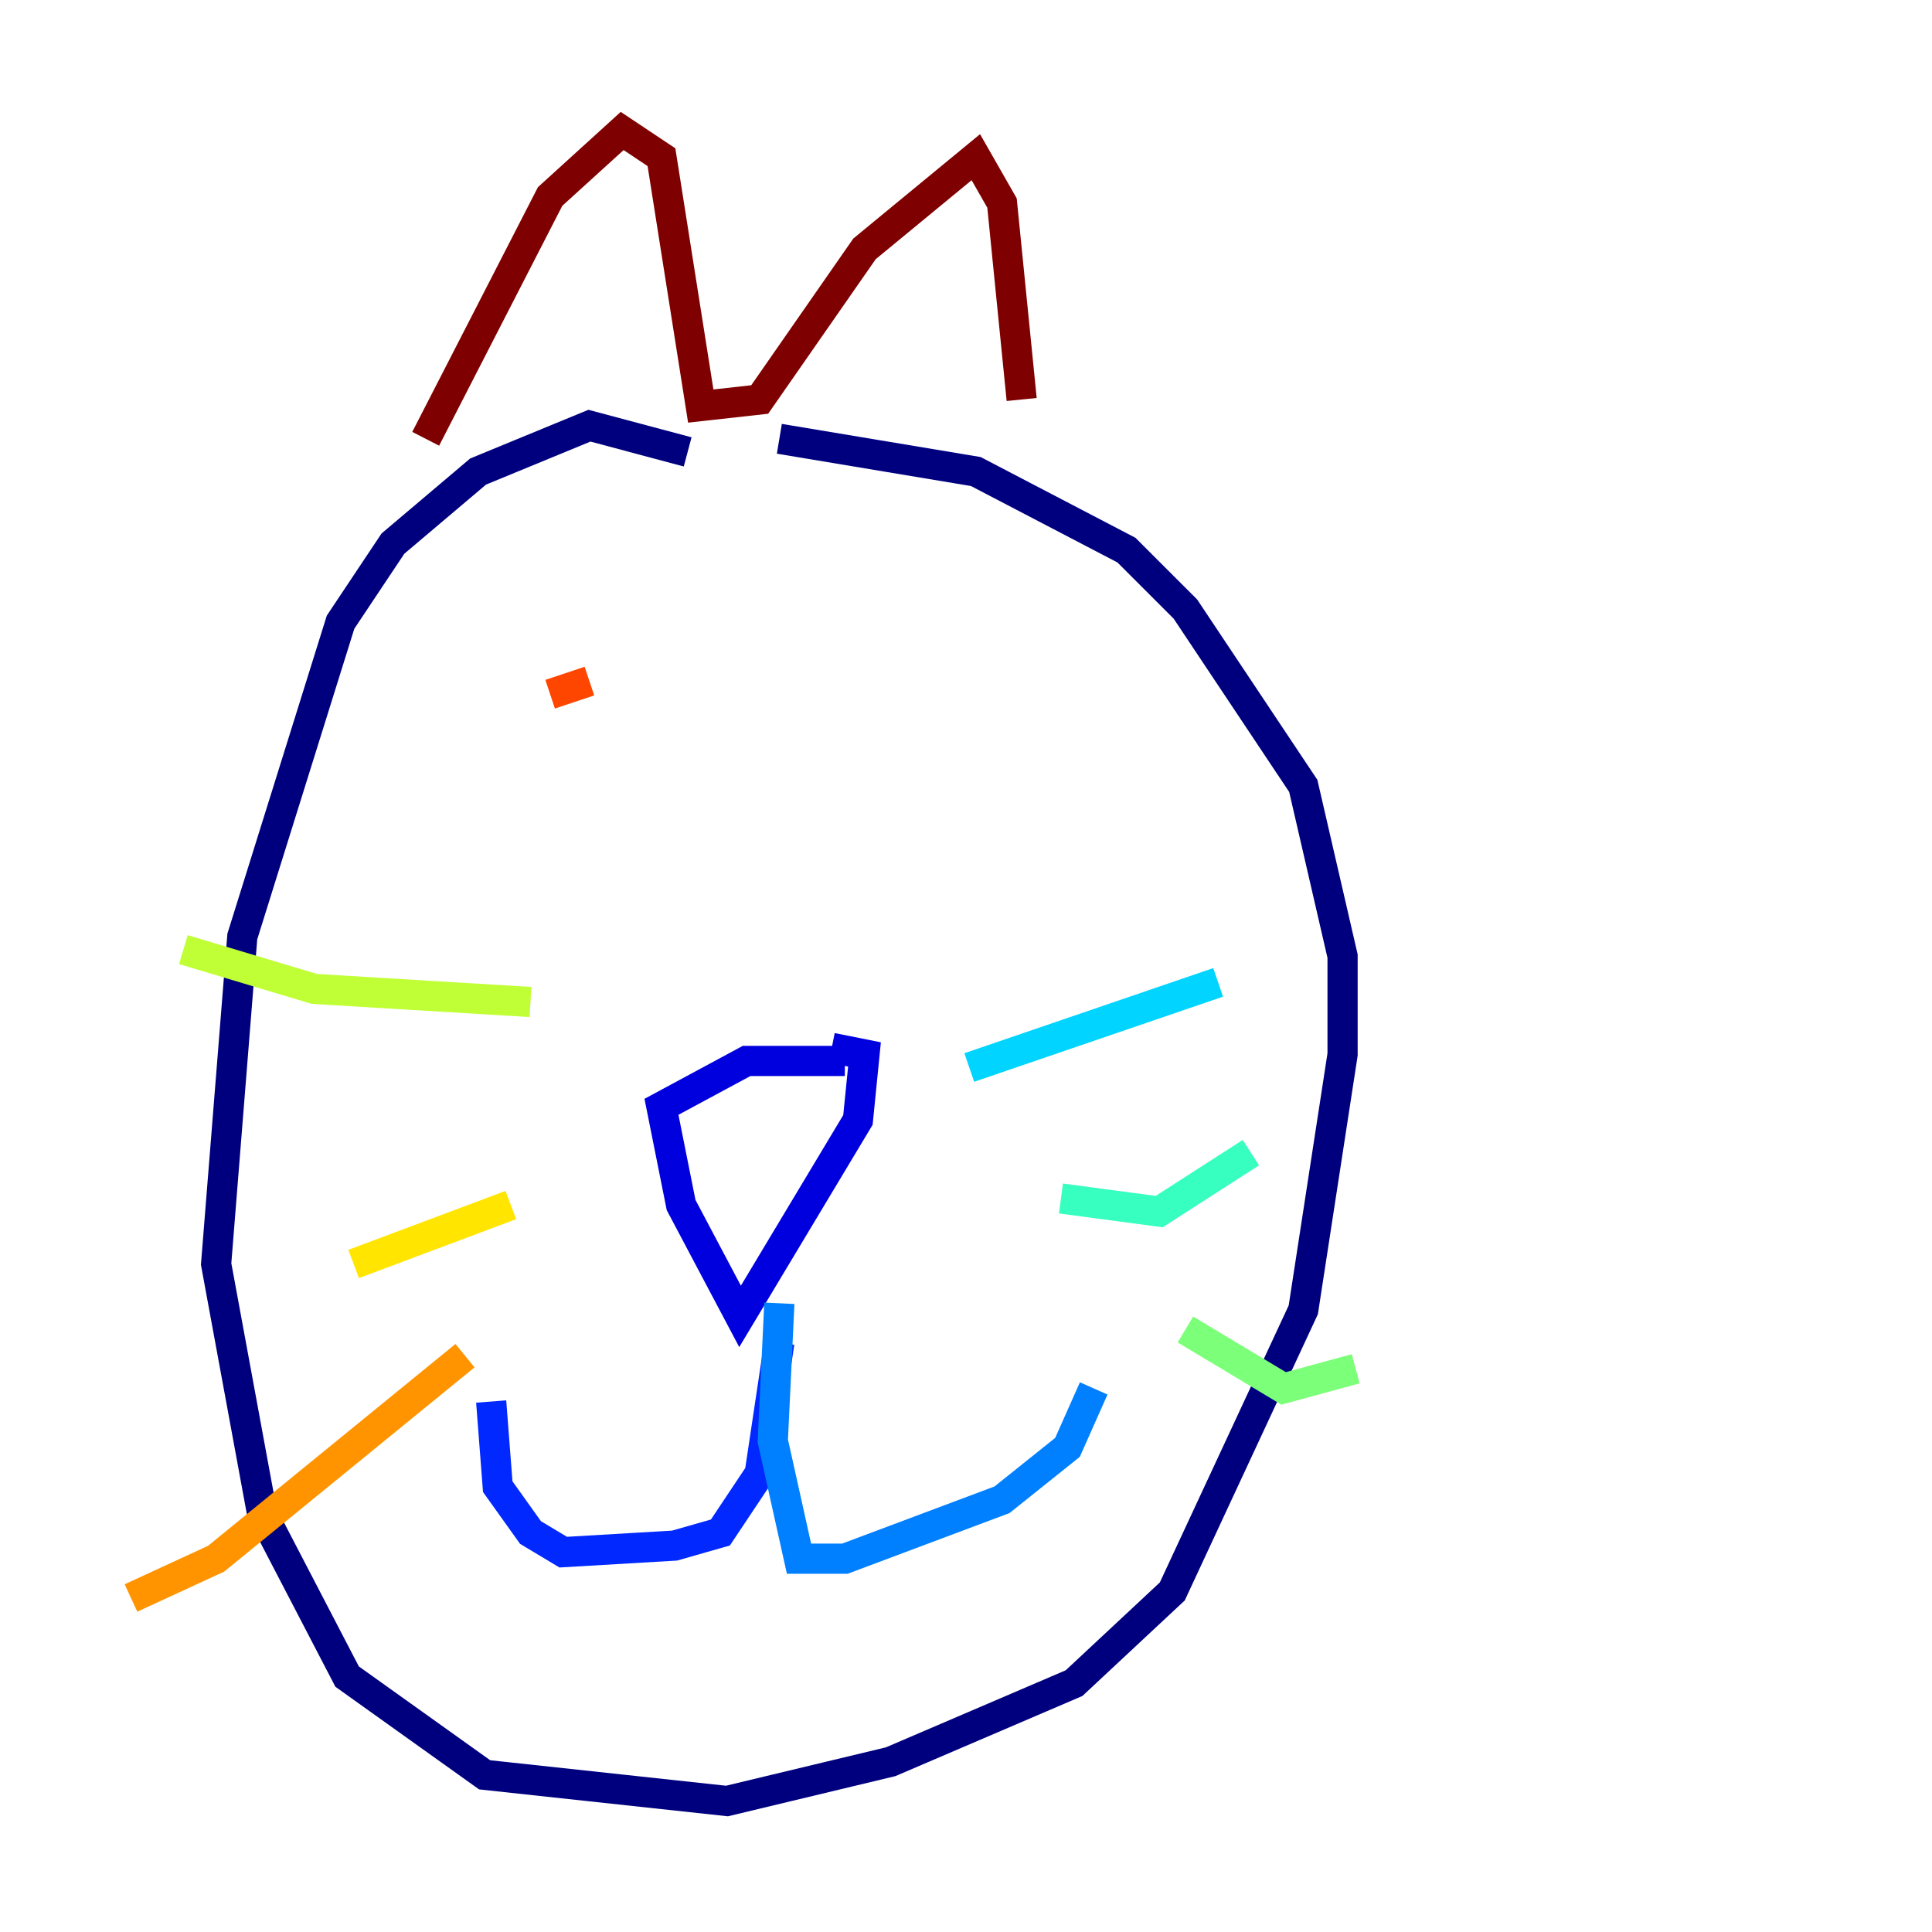 <?xml version="1.0" encoding="utf-8" ?>
<svg baseProfile="tiny" height="128" version="1.2" viewBox="0,0,128,128" width="128" xmlns="http://www.w3.org/2000/svg" xmlns:ev="http://www.w3.org/2001/xml-events" xmlns:xlink="http://www.w3.org/1999/xlink"><defs /><polyline fill="none" points="45.559,29.939 39.051,28.203 31.675,31.241 26.034,36.014 22.563,41.22 16.054,62.047 14.319,83.742 17.356,100.231 22.997,111.078 32.108,117.586 48.163,119.322 59.01,116.719 71.159,111.512 77.668,105.437 86.346,86.78 88.949,69.858 88.949,63.349 86.346,52.068 78.536,40.352 74.63,36.447 64.651,31.241 51.634,29.071" stroke="#00007f" stroke-width="2" /><polyline fill="none" points="55.105,69.424 57.275,69.858 56.841,74.197 49.031,87.214 45.125,79.837 43.824,73.329 49.464,70.291 55.973,70.291" stroke="#0000de" stroke-width="2" /><polyline fill="none" points="51.634,88.949 50.332,97.627 47.729,101.532 44.691,102.4 37.315,102.834 35.146,101.532 32.976,98.495 32.542,92.854" stroke="#0028ff" stroke-width="2" /><polyline fill="none" points="51.634,86.346 51.2,95.458 52.936,103.268 55.973,103.268 66.386,99.363 70.725,95.891 72.461,91.986" stroke="#0080ff" stroke-width="2" /><polyline fill="none" points="64.217,70.725 80.705,65.085" stroke="#00d4ff" stroke-width="2" /><polyline fill="none" points="70.291,79.403 76.8,80.271 82.875,76.366" stroke="#36ffc0" stroke-width="2" /><polyline fill="none" points="78.536,88.081 85.044,91.986 89.817,90.685" stroke="#7cff79" stroke-width="2" /><polyline fill="none" points="35.146,66.386 20.827,65.519 12.149,62.915" stroke="#c0ff36" stroke-width="2" /><polyline fill="none" points="33.844,79.837 23.43,83.742" stroke="#ffe500" stroke-width="2" /><polyline fill="none" points="30.807,89.817 14.319,103.268 8.678,105.871" stroke="#ff9400" stroke-width="2" /><polyline fill="none" points="36.447,45.993 39.051,45.125" stroke="#ff4600" stroke-width="2" /><polyline fill="none" points="58.576,45.993 58.576,45.993" stroke="#de0000" stroke-width="2" /><polyline fill="none" points="28.203,29.071 36.447,13.017 41.22,8.678 43.824,10.414 46.427,26.902 50.332,26.468 57.275,16.488 64.651,10.414 66.386,13.451 67.688,26.468" stroke="#7f0000" stroke-width="2" /></svg>
